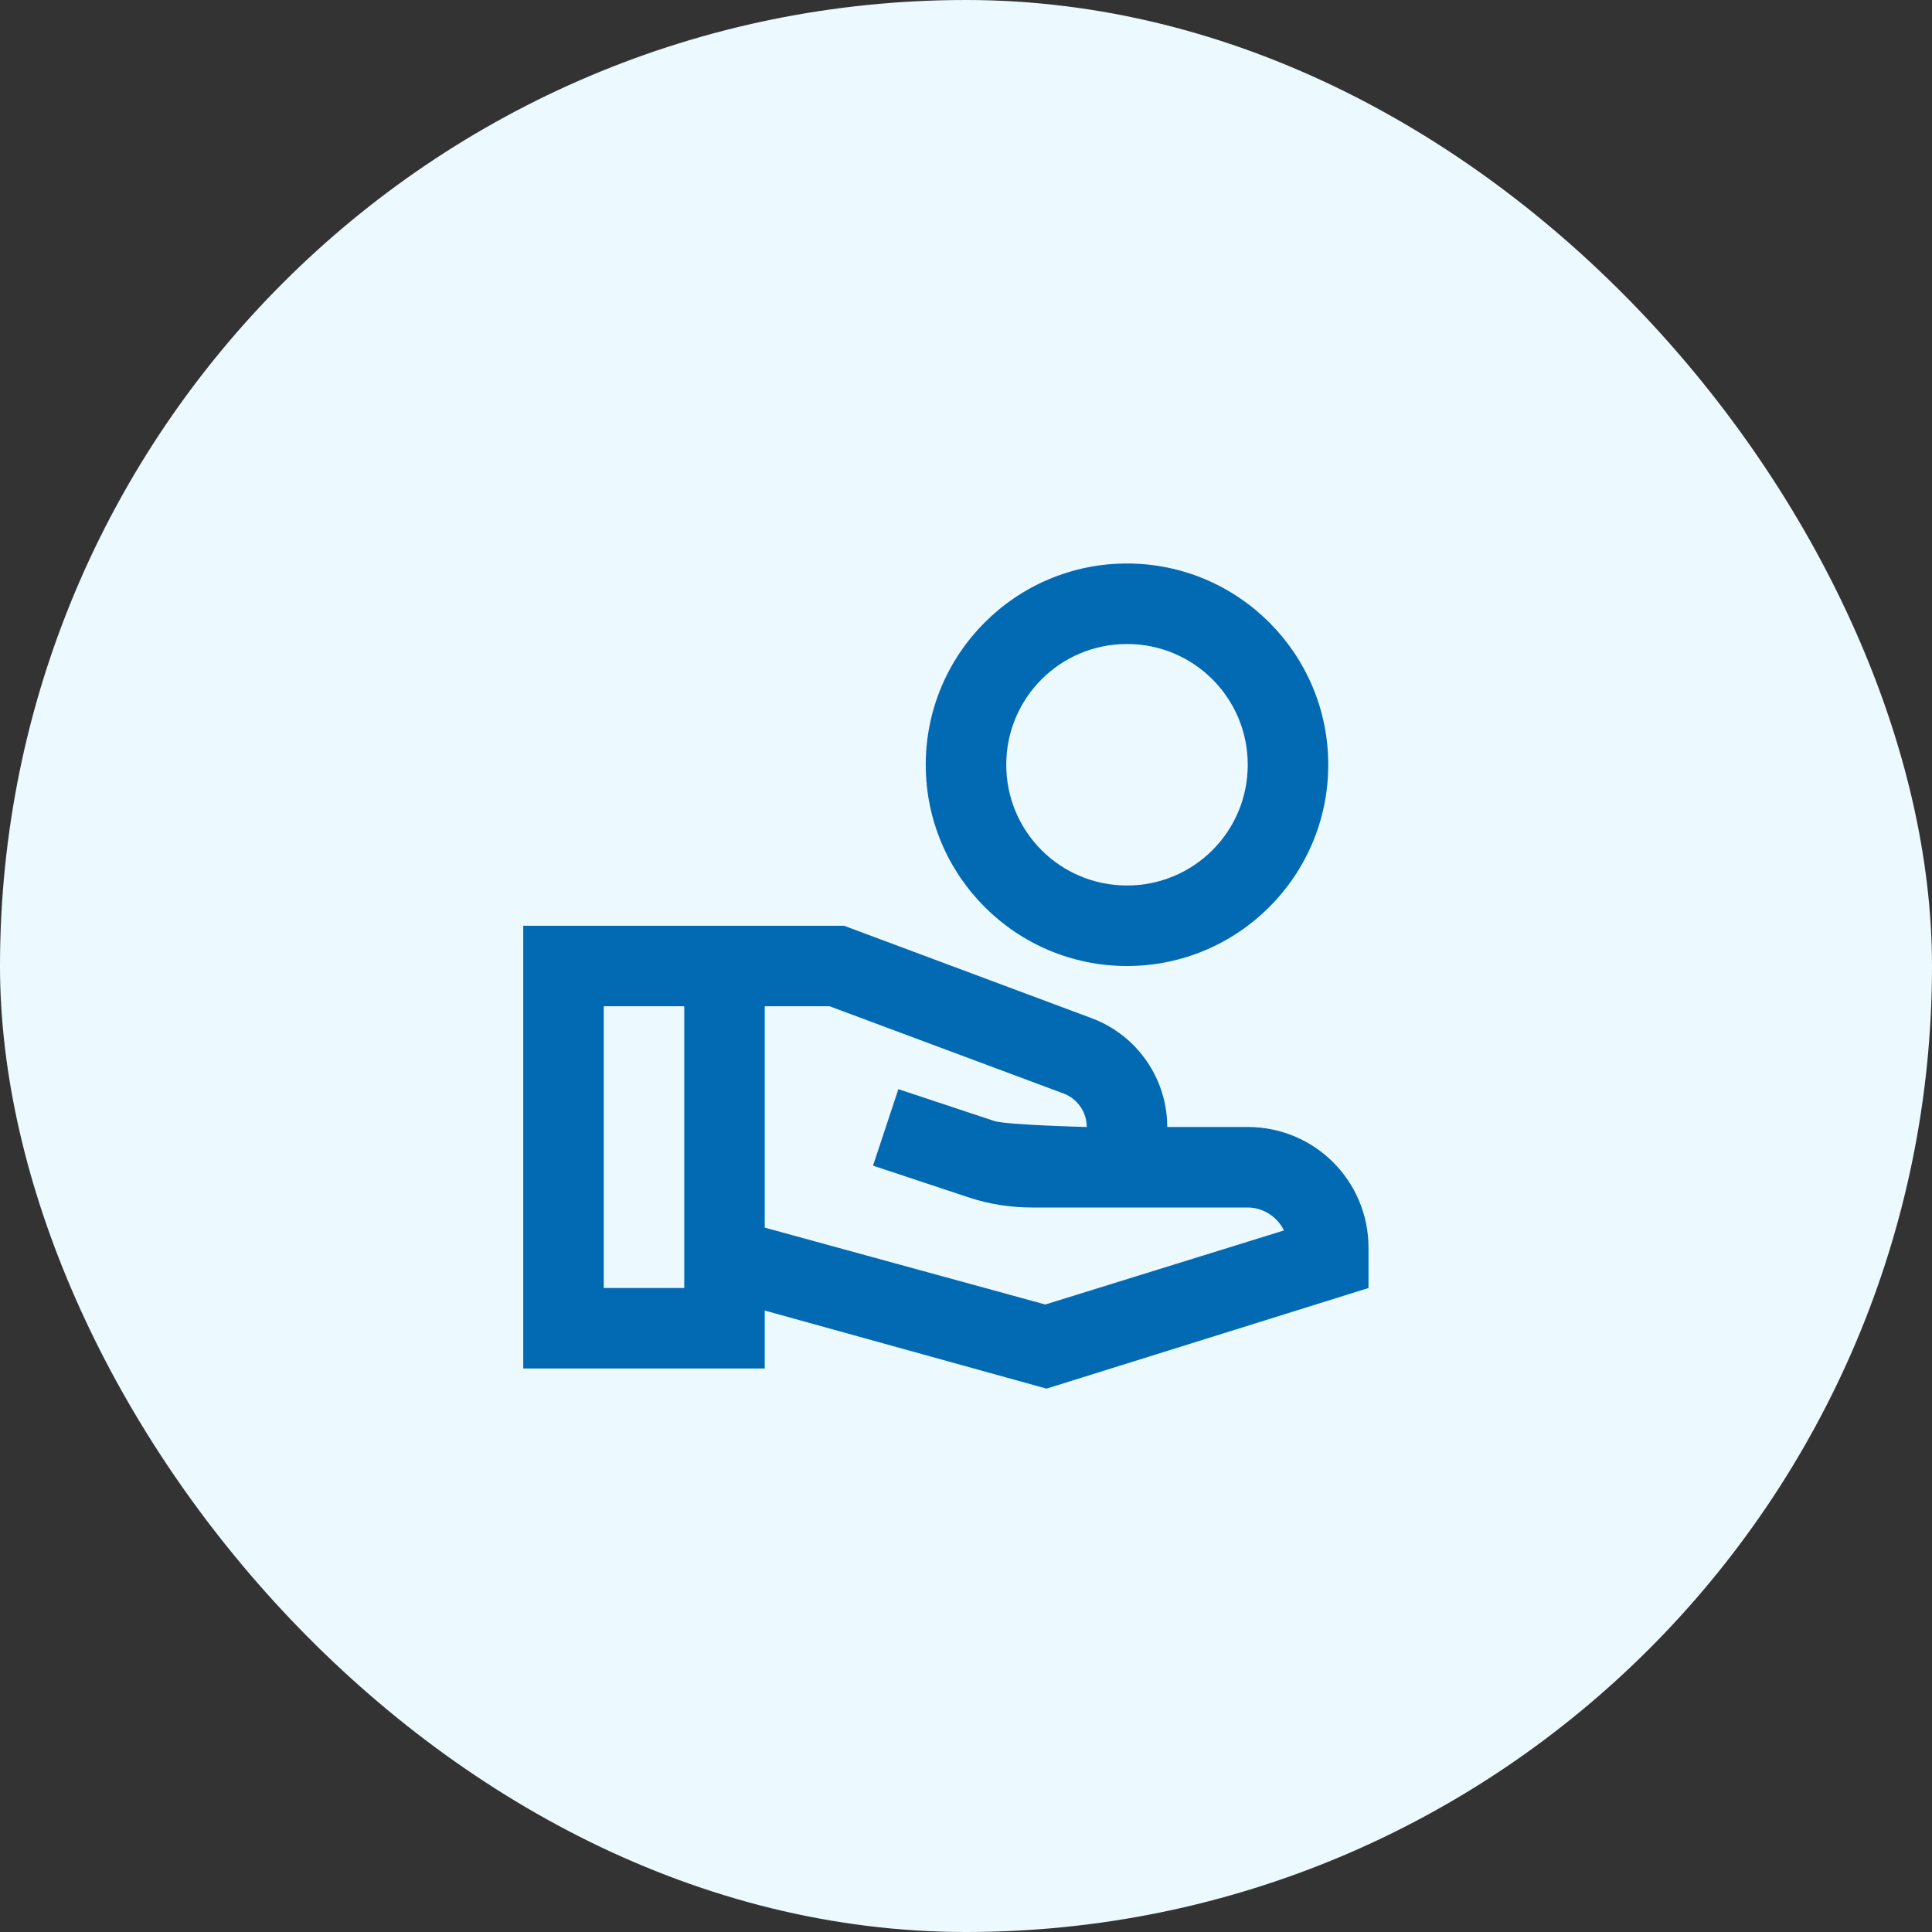 <svg width="48" height="48" viewBox="0 0 48 48" fill="none" xmlns="http://www.w3.org/2000/svg">
<rect x="0" y="0" width="48" height="48" fill="#333333" stroke="none"/>
<rect width="48" height="48" rx="24" fill="#ECF9FF"/>
<path d="M28 14C25.24 14 23 16.24 23 19C23 21.76 25.24 24 28 24C30.76 24 33 21.76 33 19C33 16.24 30.76 14 28 14ZM28 22C26.34 22 25 20.66 25 19C25 17.34 26.34 16 28 16C29.66 16 31 17.34 31 19C31 20.66 29.66 22 28 22ZM31 28H29C29 26.8 28.25 25.72 27.13 25.3L20.97 23H13V34H19V32.56L26 34.5L34 32V31C34 29.34 32.66 28 31 28ZM17 32H15V25H17V32ZM25.97 32.41L19 30.5V25H20.61L26.43 27.17C26.77 27.3 27 27.63 27 28C27 28 25 27.95 24.7 27.85L22.32 27.06L21.69 28.96L24.07 29.75C24.58 29.92 25.11 30 25.65 30H31C31.39 30 31.74 30.24 31.9 30.57L25.97 32.41Z" fill="#0269B3"/>
</svg>
